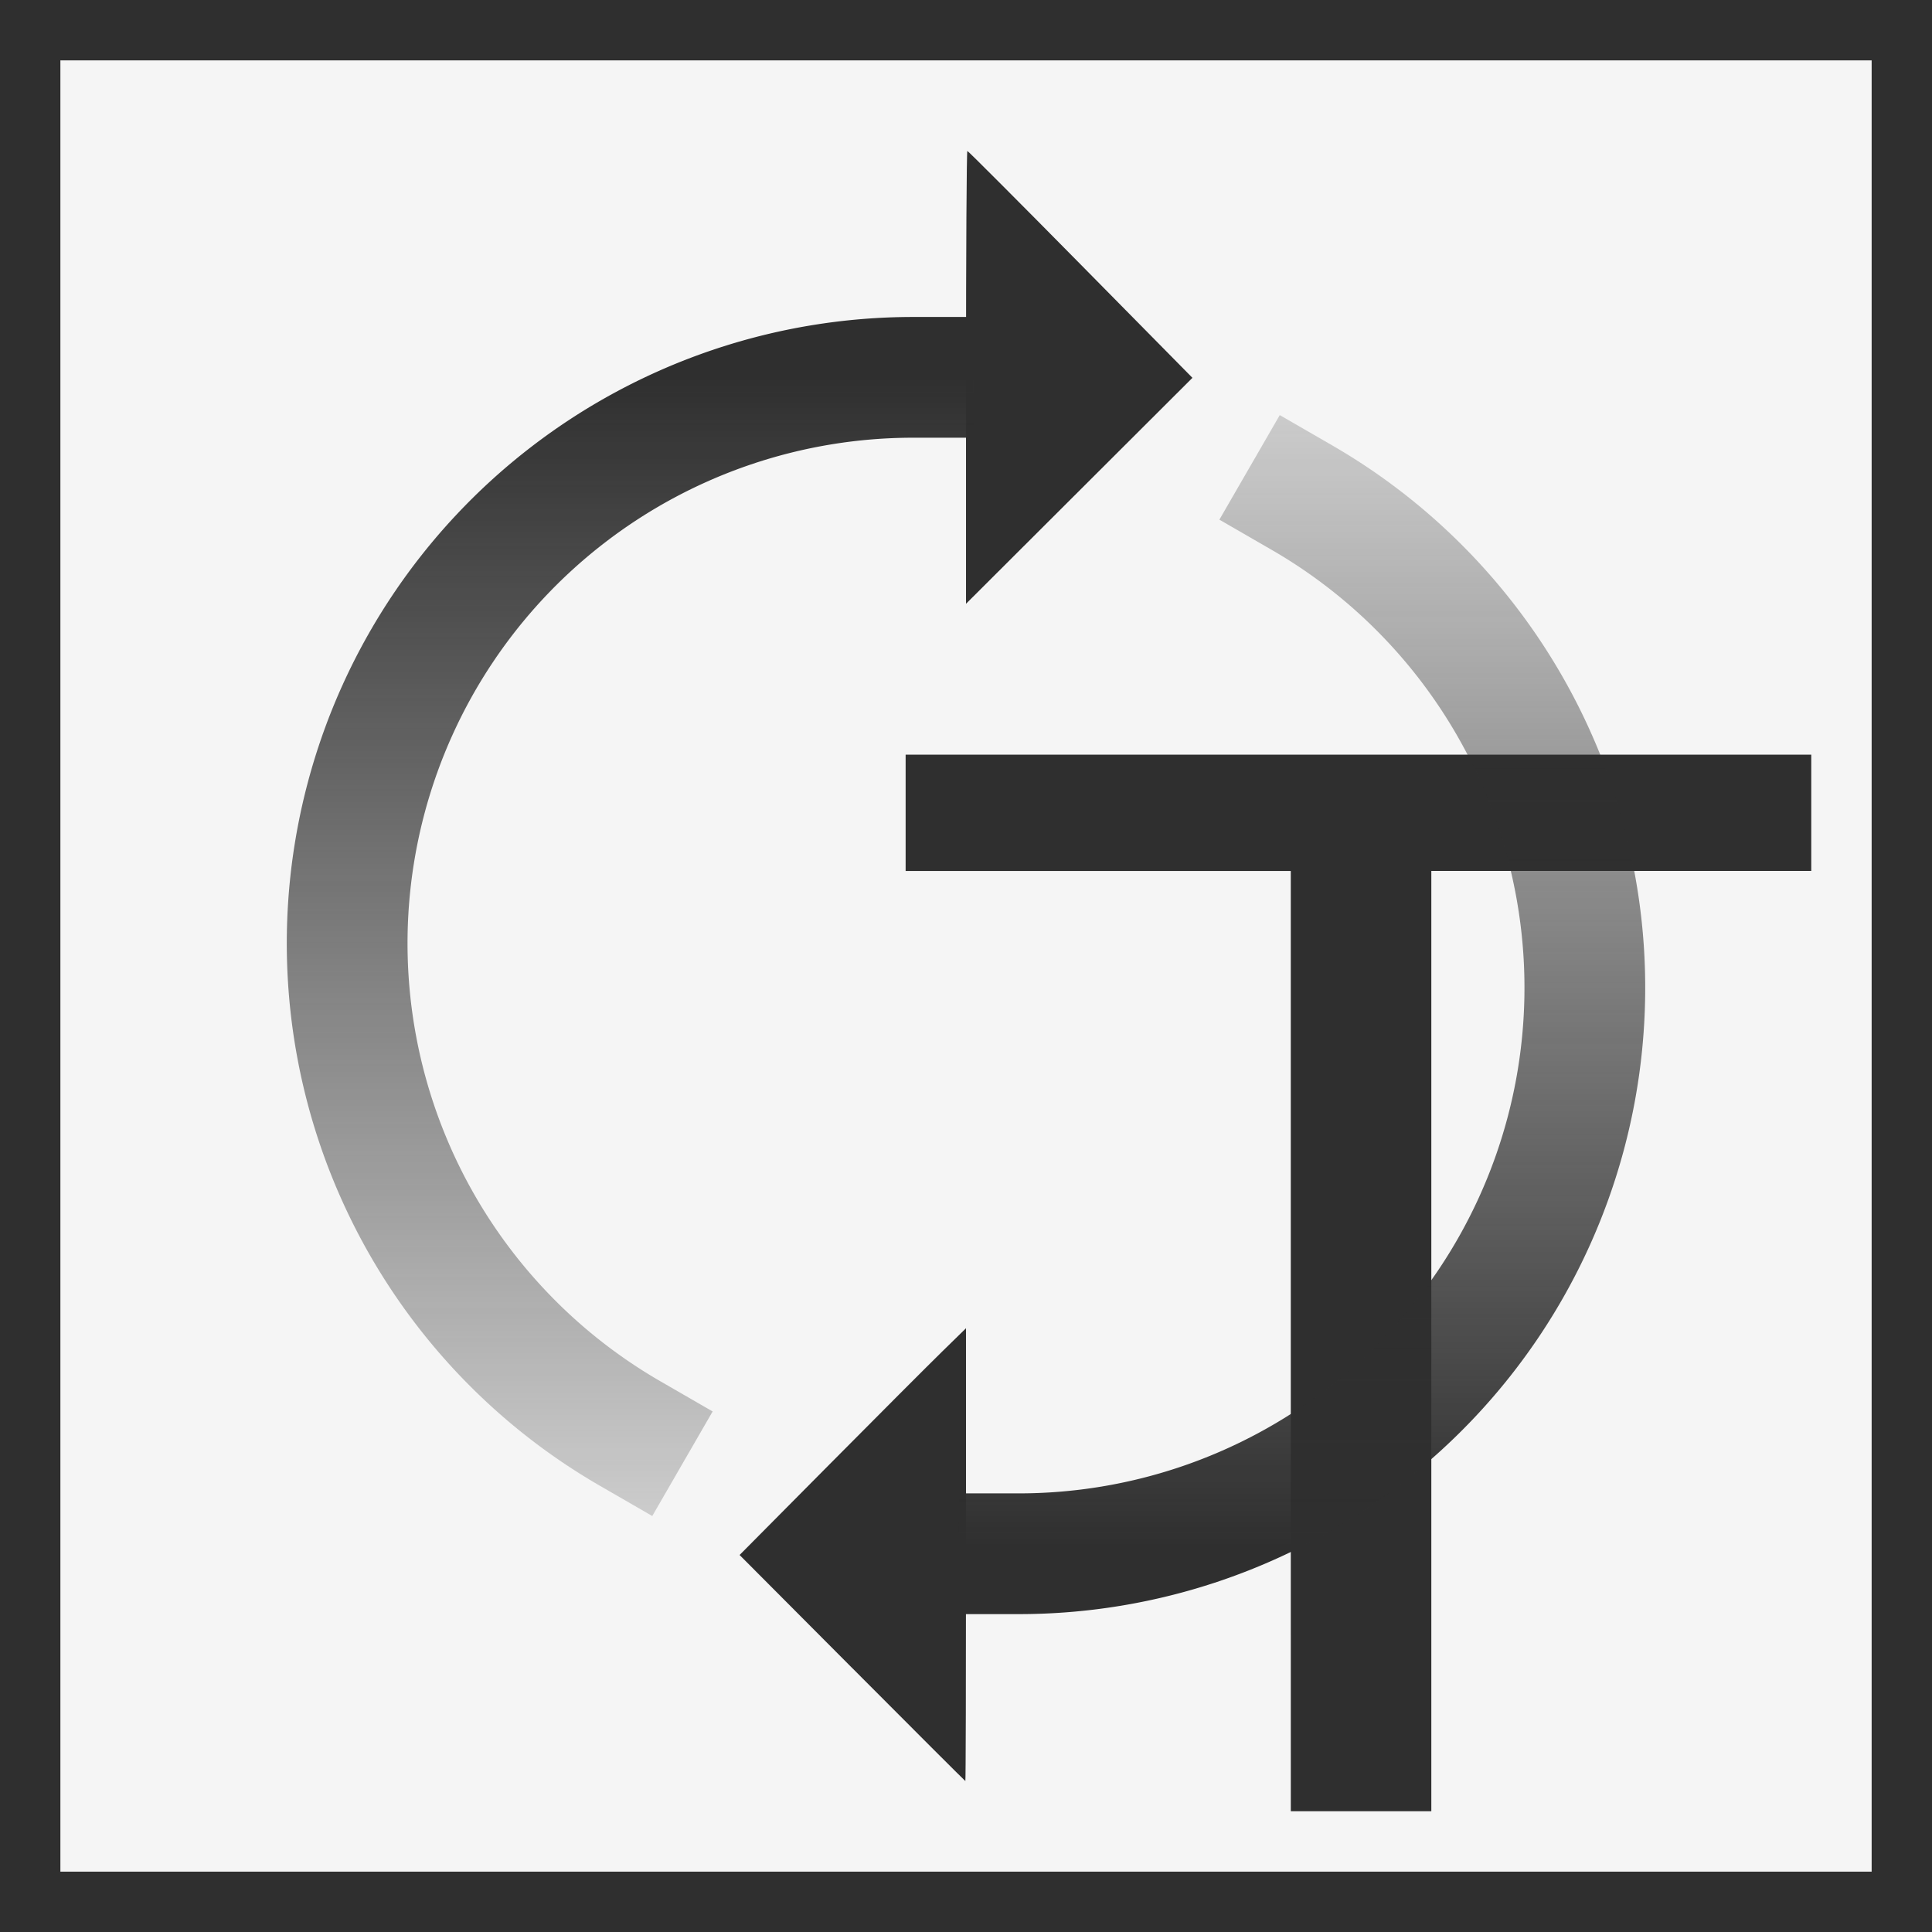 <?xml version="1.0" encoding="UTF-8" standalone="no"?>
<svg
   xmlns:osb="http://www.openswatchbook.org/uri/2009/osb"
   xmlns:dc="http://purl.org/dc/elements/1.1/"
   xmlns:cc="http://creativecommons.org/ns#"
   xmlns:rdf="http://www.w3.org/1999/02/22-rdf-syntax-ns#"
   xmlns:svg="http://www.w3.org/2000/svg"
   xmlns="http://www.w3.org/2000/svg"
   xmlns:xlink="http://www.w3.org/1999/xlink"
   id="svg59"
   version="1.1"
   viewBox="0 0 67.733 67.733"
   height="256"
   width="256">
  <rect x="0" y="0" width="67.733" height="67.733" fill="#808080" stroke="none"/>
  <defs
     id="defs53">
    <linearGradient
       id="linearGradient3016">
      <stop
         style="stop-color:#2f2f2f;stop-opacity:1;"
         offset="0"
         id="stop3012" />
      <stop
         style="stop-color:#2f2f2f;stop-opacity:0;"
         offset="1"
         id="stop3014" />
    </linearGradient>
    <linearGradient
       id="linearGradient3004"
       osb:paint="solid">
      <stop
         style="stop-color:#2f2f2f;stop-opacity:1;"
         offset="0"
         id="stop3002" />
    </linearGradient>
    <marker
       style="overflow:visible"
       id="TriangleInL"
       refX="0.0"
       refY="0.0"
       orient="auto">
      <path
         transform="scale(-0.8)"
         style="fill-rule:evenodd;stroke:#2f2f2f;stroke-width:1pt;stroke-opacity:1;fill:#2f2f2f;fill-opacity:1"
         d="M 5.77,0.0 L -2.88,5.0 L -2.88,-5.0 L 5.77,0.0 z "
         id="path1284" />
    </marker>
    <marker
       style="overflow:visible"
       id="Arrow1Lstart"
       refX="0.0"
       refY="0.0"
       orient="auto">
      <path
         transform="scale(0.8) translate(12.5,0)"
         style="fill-rule:evenodd;stroke:#2f2f2f;stroke-width:1pt;stroke-opacity:1;fill:#2f2f2f;fill-opacity:1"
         d="M 0.0,0.0 L 5.0,-5.0 L -12.5,0.0 L 5.0,5.0 L 0.0,0.0 z "
         id="path1151" />
    </marker>
    <linearGradient
       xlink:href="#linearGradient3016"
       id="linearGradient3052"
       x1="-13.229"
       y1="-23.812"
       x2="-63.5"
       y2="-23.812"
       gradientUnits="userSpaceOnUse" />
    <linearGradient
       gradientTransform="translate(1.8962883e-8,-0.265)"
       xlink:href="#linearGradient3016"
       id="linearGradient3054"
       gradientUnits="userSpaceOnUse"
       x1="54.24"
       y1="46.567"
       x2="3.969"
       y2="46.567" />
  </defs>
  <g
     style="display:inline"
     id="layer1">
    <path
       id="path1009"
       d="M 0,33.867 V 0 H 33.867 67.733 V 33.867 67.733 H 33.867 0 Z"
       style="display:inline;opacity:0.995;fill:#2f2f2f;fill-opacity:1;stroke-width:0.152" />
  </g>
  <g
     style="display:inline"
     id="layer2">
    <rect
       y="2.117"
       x="2.117"
       height="63.5"
       width="63.5"
       id="rect119"
       style="display:inline;fill:#f5f5f5;fill-opacity:1;stroke-width:0.282" />
  </g>
  <g
     style="display:inline"
     id="layer3">
    <path
       id="path184"
       d="M 45.253,47.017 V 30.535 H 38.501 31.75 V 28.497 26.458 h 15.875 15.875 v 2.038 2.038 H 56.84 50.18 v 16.483 16.483 h -2.463 -2.463 z"
       style="display:inline;fill:#2f2f2f;fill-opacity:1;stroke-width:0.18" />
  </g>
  <g
     style="display:inline"
     id="layer4">
    <path
       style="display:inline;fill:#2f2f2f;fill-opacity:1;fill-rule:evenodd;stroke:none;stroke-width:1.167;stroke-linecap:square;stroke-miterlimit:4;stroke-dasharray:none;stroke-opacity:1"
       d="m 33.867,13.229 c 0,-4.366 0.021,-7.937 0.047,-7.937 0.026,0 1.812,1.79 3.969,3.977 l 3.922,3.977 -3.969,3.961 -3.969,3.961 z"
       id="path2911" />
    <path
       style="fill:#2f2f2f;fill-opacity:1;fill-rule:evenodd;stroke:none;stroke-width:0.366;stroke-linecap:square;stroke-miterlimit:4;stroke-dasharray:none;stroke-opacity:1"
       d="m 29.875,58.477 -3.946,-3.961 3.133,-3.158 c 1.723,-1.737 3.509,-3.525 3.969,-3.975 l 0.836,-0.817 v 7.939 c 0,4.367 -0.01,7.938 -0.023,7.936 -0.013,-0.002 -1.799,-1.786 -3.969,-3.965 z"
       id="path2917" />
    <path
       style="fill:none;fill-opacity:1;fill-rule:evenodd;stroke:url(#linearGradient3052);stroke-width:4.233;stroke-linecap:square;stroke-miterlimit:4;stroke-dasharray:none;stroke-opacity:1"
       id="path2931"
       d="m -13.229,-32.015 a 19.844,19.844 0 0 1 -14.708,19.168 19.844,19.844 0 0 1 -22.321,-9.246"
       transform="matrix(0,-1,-1,0,0,0)" />
    <path
       style="display:inline;opacity:1;fill:none;fill-opacity:1;fill-rule:evenodd;stroke:url(#linearGradient3054);stroke-width:4.233;stroke-linecap:square;stroke-miterlimit:4;stroke-dasharray:none;stroke-opacity:1"
       id="path2963"
       d="M 54.472,35.719 A 19.844,19.844 0 0 1 39.765,54.886 19.844,19.844 0 0 1 17.444,45.641"
       transform="matrix(0,1,1,0,0,0)" />
  </g>
</svg>
